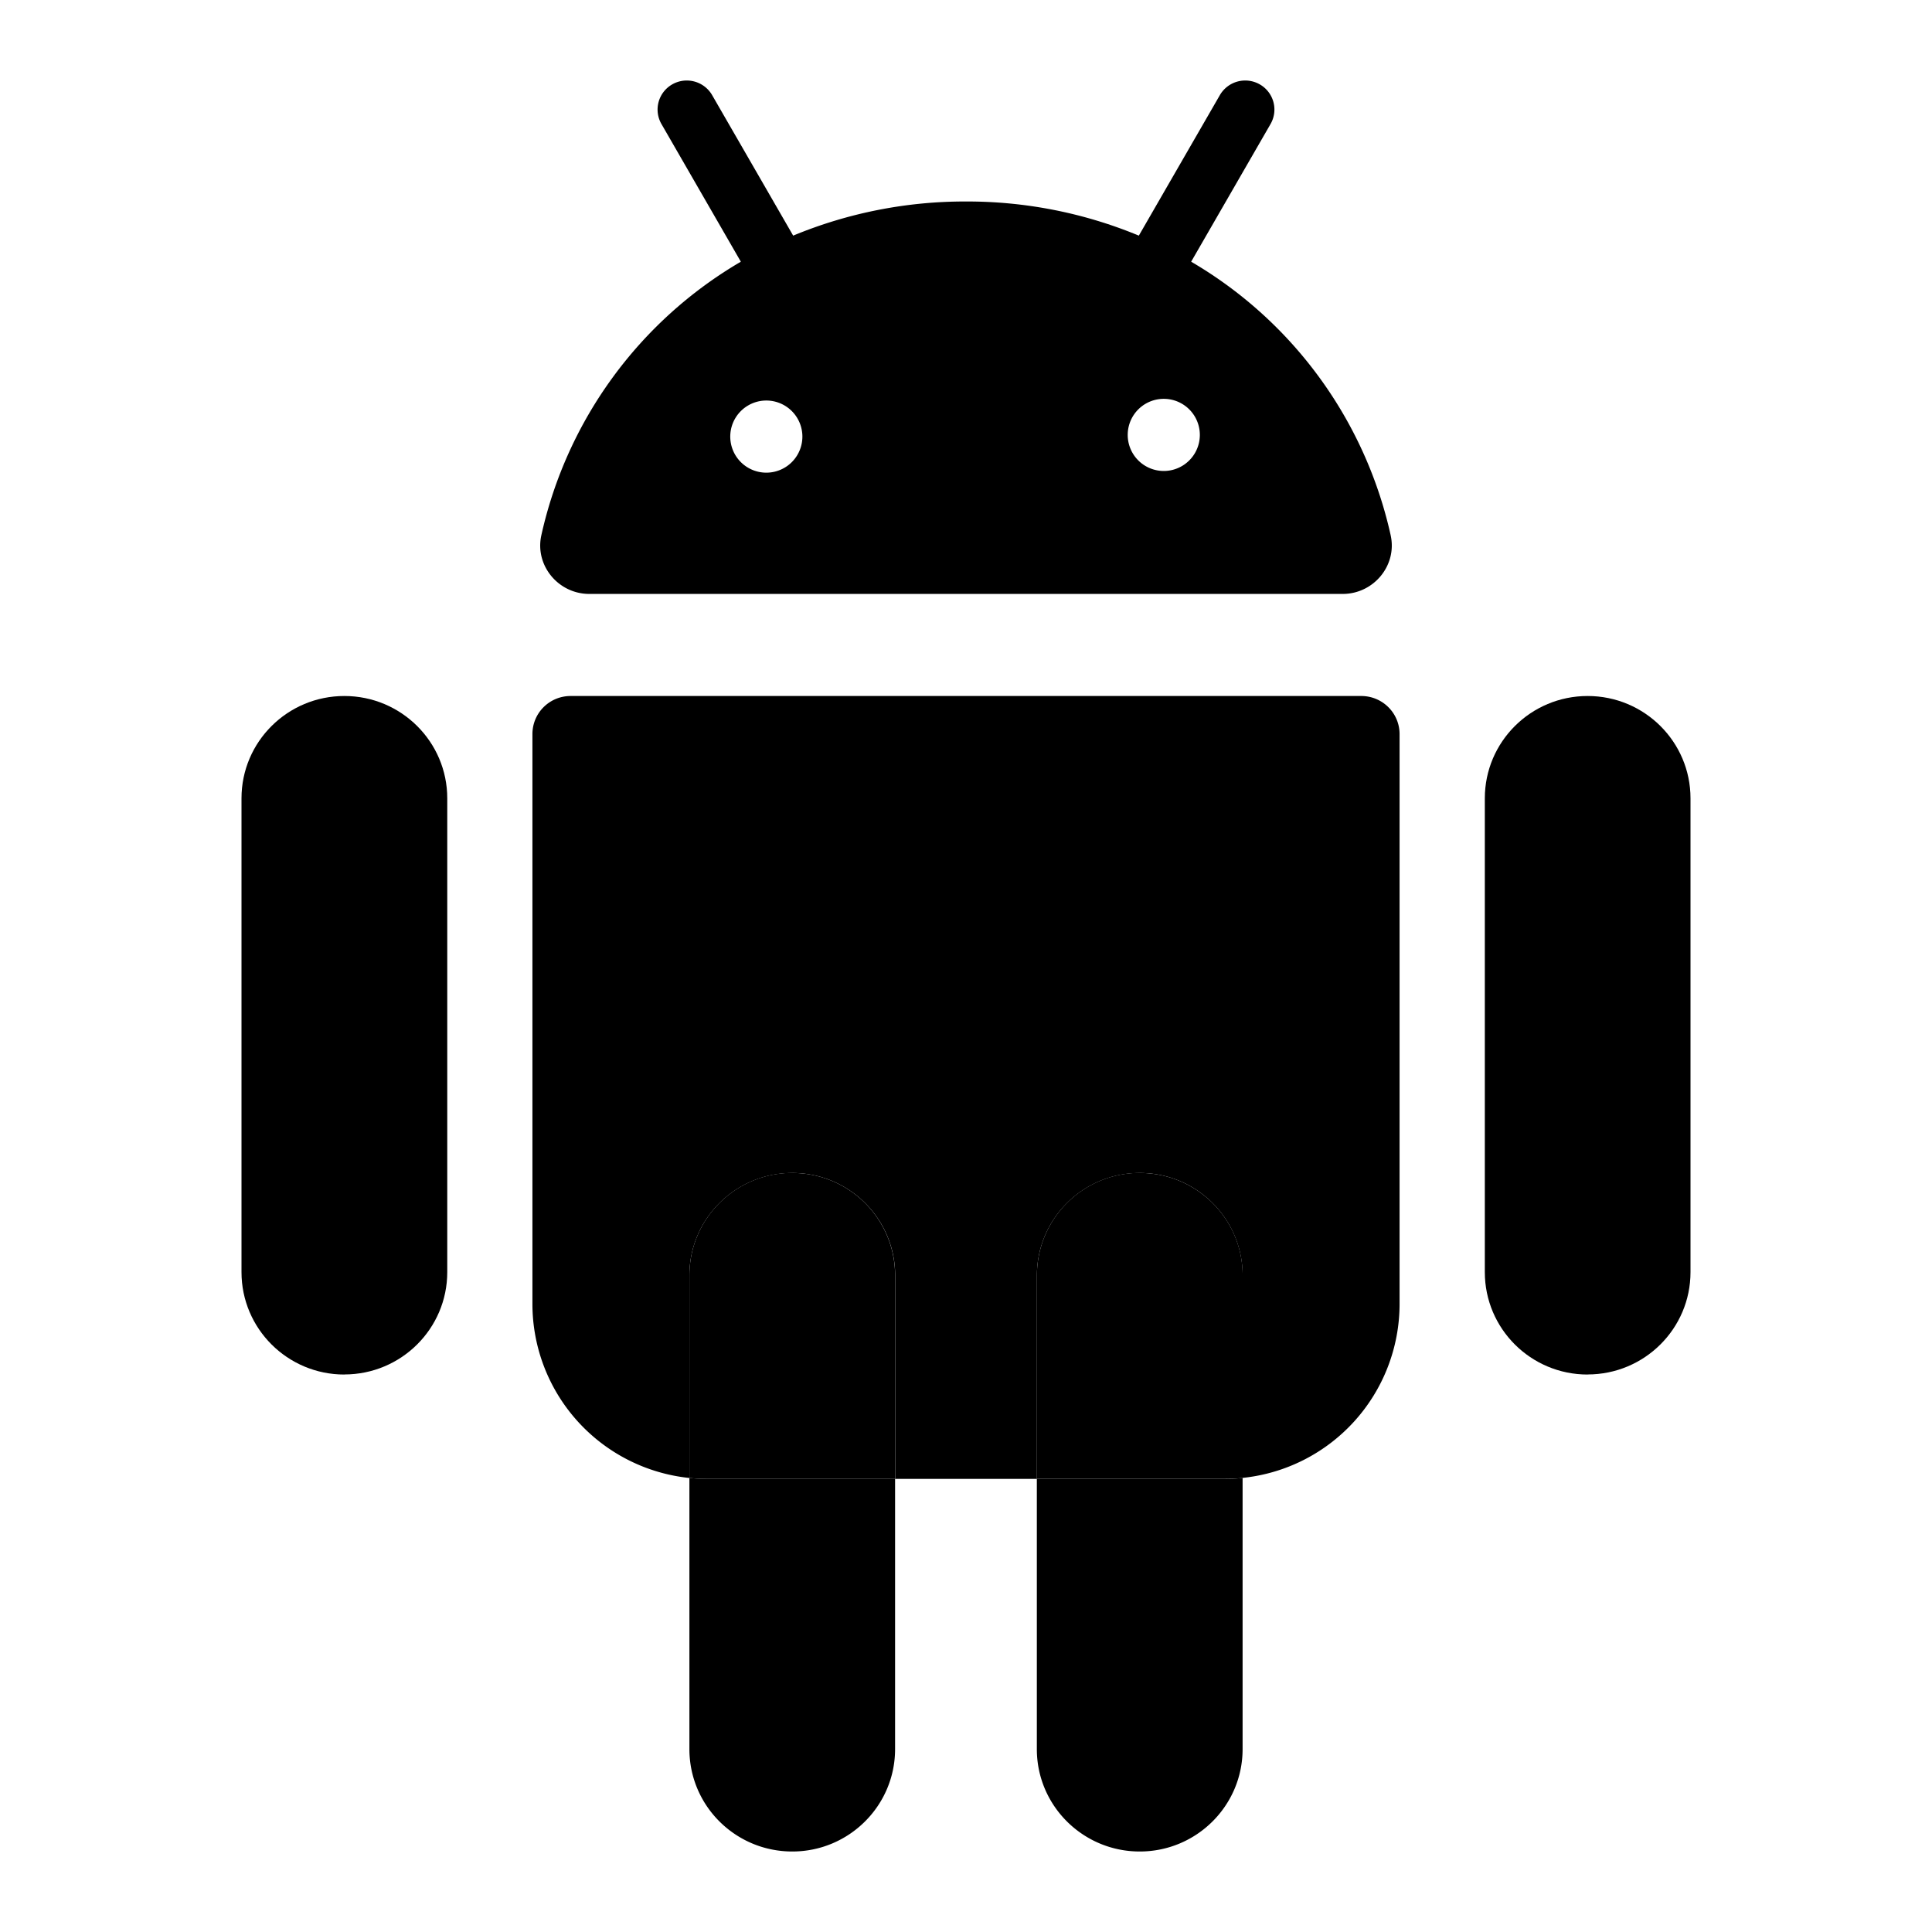 <svg xmlns="http://www.w3.org/2000/svg" width="24" height="24" fill="none"><path fill="currentColor" d="M4.278 17.075c-.706 0-1.278-.57-1.278-1.272V9.917c0-.702.572-1.271 1.278-1.271.705 0 1.278.569 1.278 1.271v5.886c0 .702-.573 1.271-1.278 1.271Zm15.444 0c-.706 0-1.277-.57-1.277-1.272V9.917c0-.702.572-1.271 1.277-1.271.706 0 1.278.569 1.278 1.271v5.886c0 .702-.572 1.271-1.278 1.271Z"/><path fill="currentColor" fill-rule="evenodd" d="M12.88 18.371h-1.76v-2.528c0-.703-.573-1.272-1.278-1.272-.706 0-1.278.57-1.278 1.272v2.517a2.174 2.174 0 0 1-1.95-2.158V9.119c0-.262.212-.473.475-.473h9.821c.263 0 .476.212.476.473v7.083a2.173 2.173 0 0 1-1.95 2.157v-2.516c0-.703-.572-1.272-1.277-1.272-.706 0-1.278.57-1.278 1.272v2.528Zm0 0v3.357c0 .703.573 1.272 1.278 1.272.706 0 1.278-.57 1.278-1.272V18.36a2.206 2.206 0 0 1-.23.012h-2.325Zm-4.316-.011v3.368c0 .703.572 1.272 1.278 1.272.705 0 1.277-.57 1.277-1.272v-3.357H8.793a2.2 2.2 0 0 1-.23-.011Z" clip-rule="evenodd"/><path fill="currentColor" d="M9.842 14.57c-.706 0-1.278.57-1.278 1.273v2.517a2.2 2.2 0 0 0 .23.011h2.325v-2.528c0-.703-.572-1.272-1.277-1.272Zm4.317 0c-.706 0-1.278.57-1.278 1.273v2.528h2.326c.077 0 .154-.004.23-.011v-2.517c0-.703-.573-1.272-1.278-1.272Z"/><path fill="currentColor" fill-rule="evenodd" d="M17.275 6.647a5.254 5.254 0 0 0-2.478-3.396l.986-1.71a.36.36 0 0 0-.134-.493.364.364 0 0 0-.495.133l-1.007 1.746A5.566 5.566 0 0 0 12 2.503a5.57 5.57 0 0 0-2.147.424L8.846 1.181a.364.364 0 0 0-.495-.133.36.36 0 0 0-.134.493l.986 1.71a5.255 5.255 0 0 0-2.478 3.397c-.084.375.21.73.596.73h9.358c.386 0 .68-.355.596-.73Zm-2.796-.797a.448.448 0 1 1-.002-.895.448.448 0 0 1 .002.895Zm-5.407-.446a.448.448 0 1 0 .895-.003.448.448 0 0 0-.895.003Z" clip-rule="evenodd"/></svg>